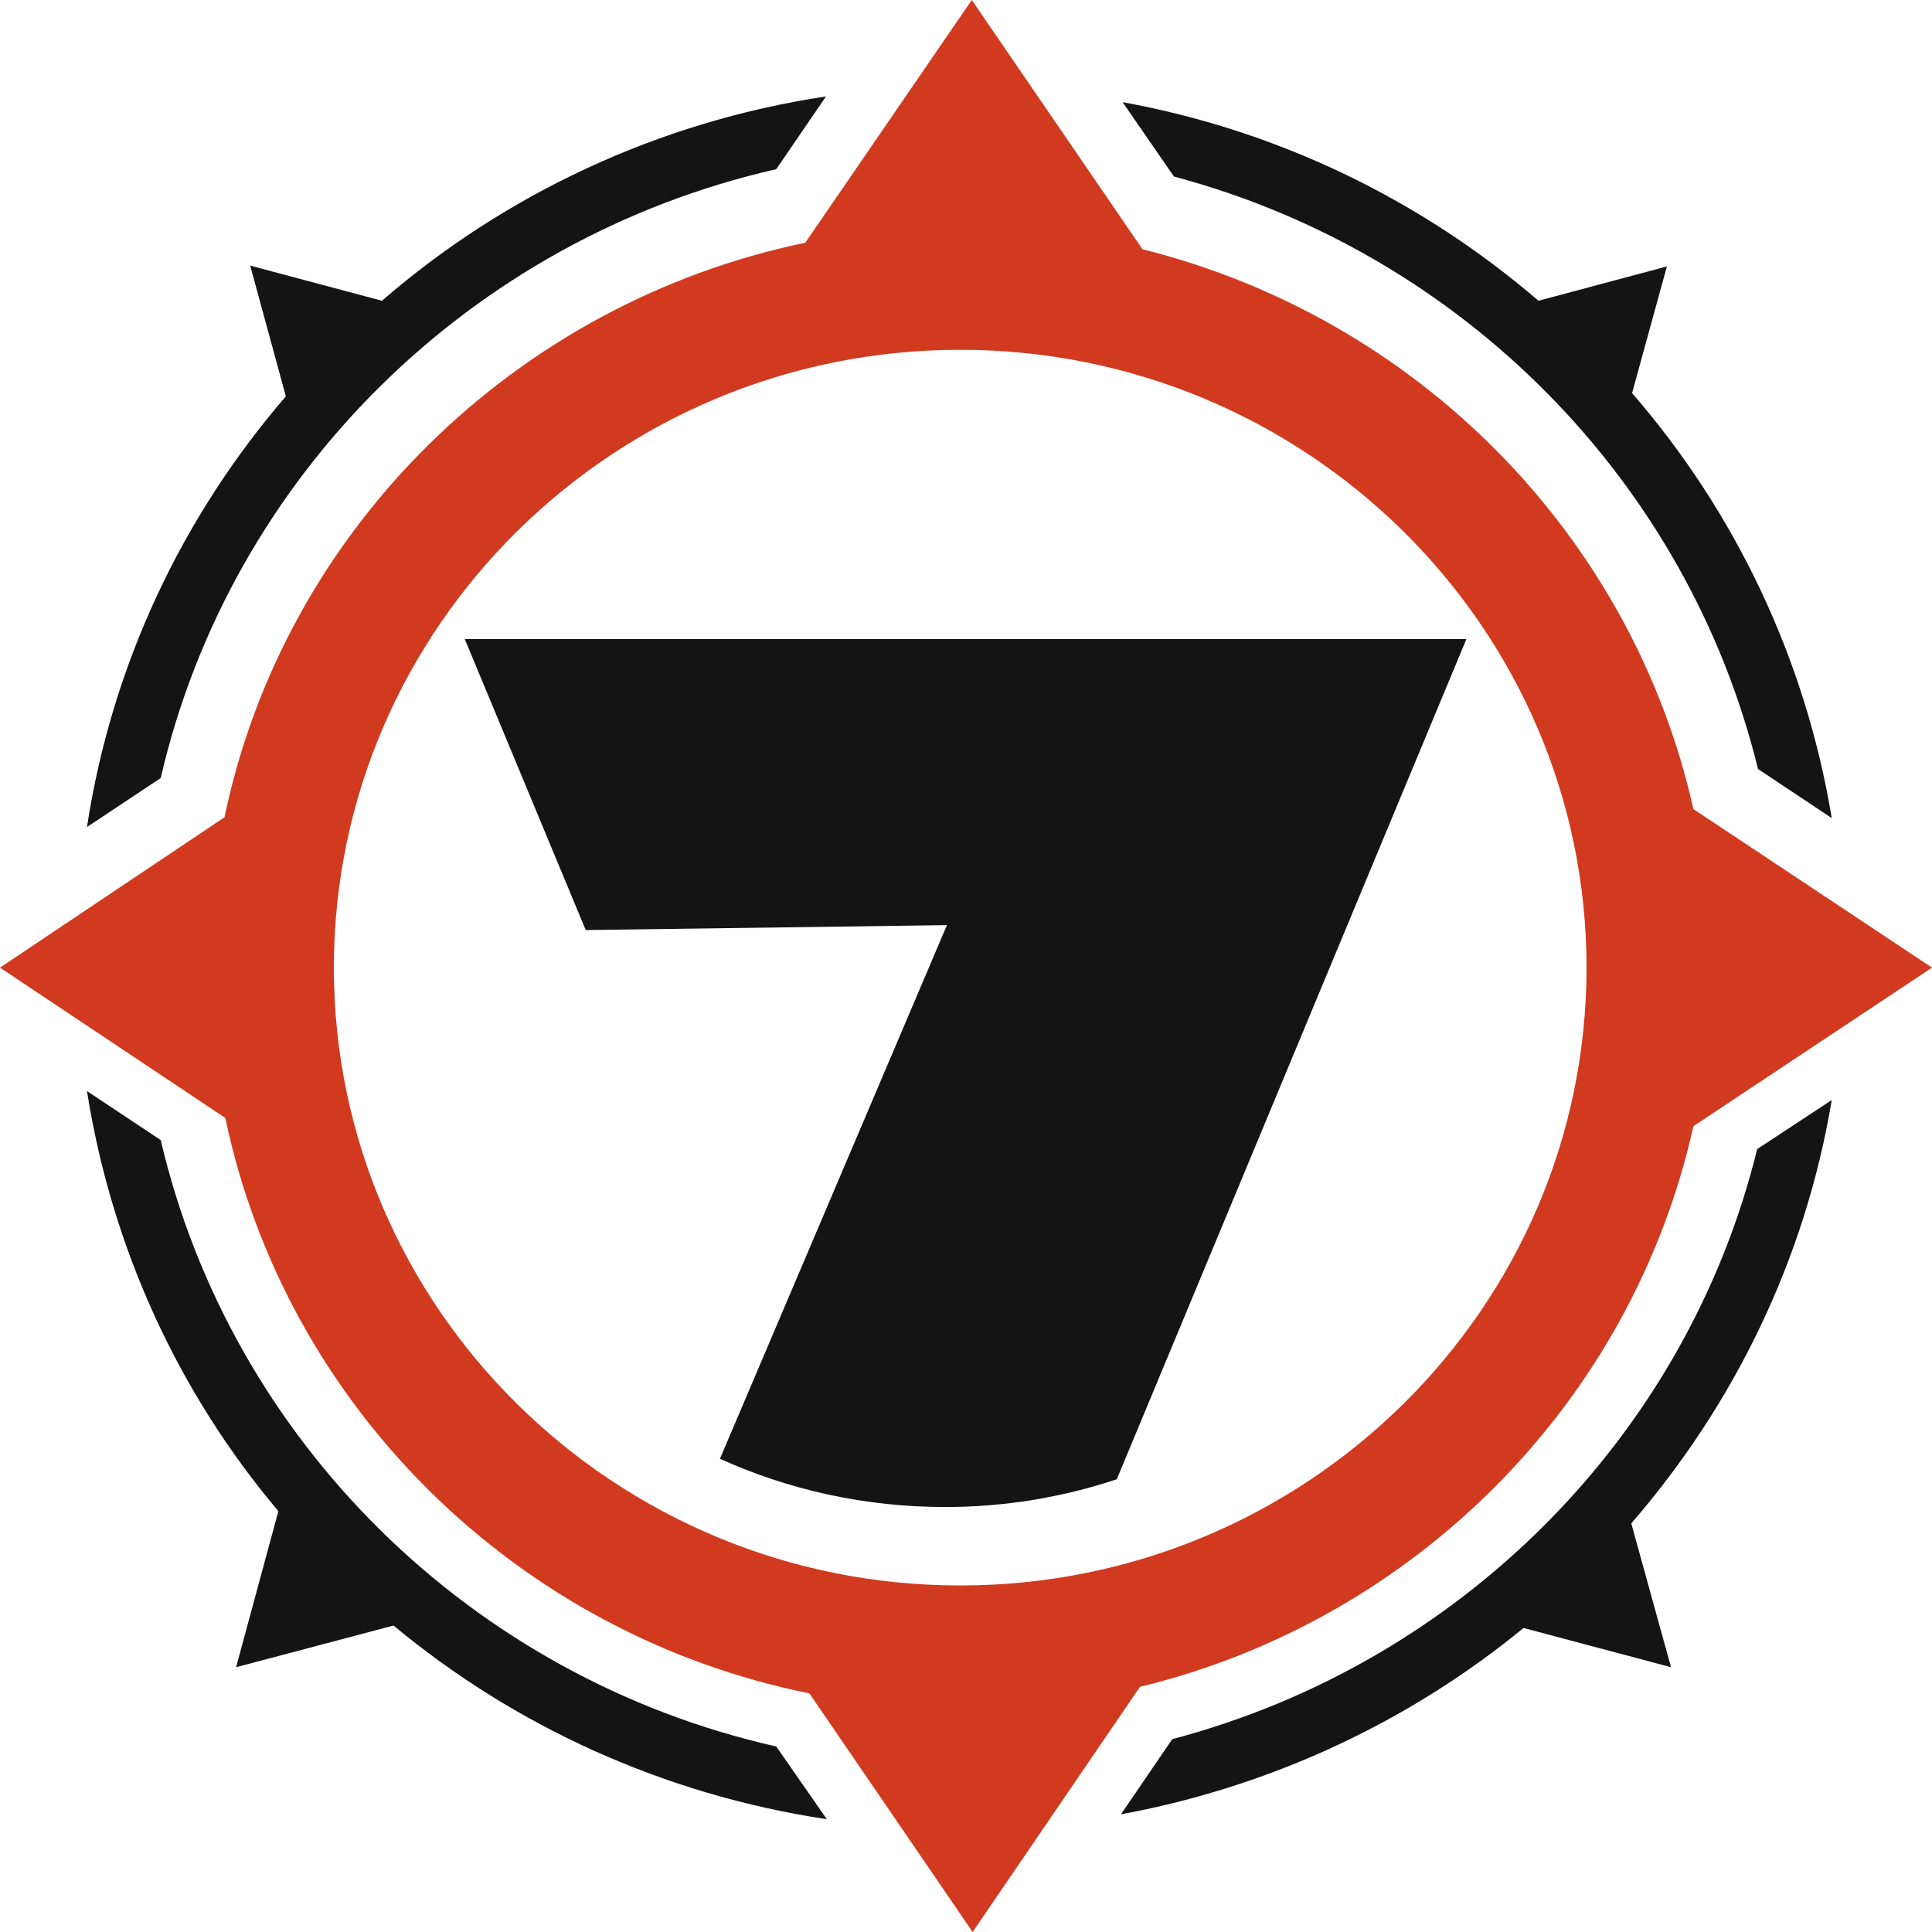 <svg width="58" height="58" viewBox="0 0 58 58" fill="none" xmlns="http://www.w3.org/2000/svg">
<path d="M28.378 45.242C30.169 45.242 31.91 44.948 33.527 44.408L44.022 19.186H13.953L17.584 27.921L28.428 27.773L21.613 43.794C23.677 44.727 25.966 45.242 28.378 45.242Z" fill="#141414"/>
<path d="M50.837 33.809L58 29.049L50.837 24.289C48.997 16.07 42.555 9.544 34.298 7.483L29.174 0L24.175 7.287C15.445 9.102 8.531 15.923 6.74 24.535L0 29.049L6.765 33.563C8.581 42.224 15.52 49.069 24.299 50.836L29.199 58L34.223 50.64C42.505 48.628 48.997 42.077 50.837 33.809ZM28.826 47.597C18.454 47.597 10.023 39.28 10.023 29.049C10.023 18.818 18.454 10.501 28.826 10.501C39.197 10.501 47.629 18.818 47.629 29.049C47.629 39.28 39.197 47.597 28.826 47.597Z" fill="#D13A1F"/>
<path d="M4.825 23.357L2.611 24.829C3.358 19.947 5.472 15.506 8.581 11.899L7.511 7.974L11.466 9.029C15.147 5.839 19.748 3.656 24.797 2.895L23.304 5.079C14.127 7.164 6.914 14.304 4.825 23.357Z" fill="#141414"/>
<path d="M52.777 23.087C50.663 14.451 43.898 7.606 35.243 5.3L33.701 3.067C38.426 3.926 42.704 6.036 46.186 9.029L50.041 7.998L48.996 11.801C52.081 15.359 54.195 19.75 54.99 24.559L52.777 23.087Z" fill="#141414"/>
<path d="M54.99 33.024L52.752 34.496C50.638 43.108 43.848 49.928 35.193 52.21L33.651 54.467C38.177 53.633 42.331 51.67 45.738 48.873L50.165 50.051L48.972 45.733C52.056 42.175 54.195 37.808 54.99 33.024Z" fill="#141414"/>
<path d="M4.825 34.226C6.939 43.255 14.152 50.37 23.304 52.431L24.822 54.614C19.922 53.878 15.445 51.817 11.814 48.8L7.088 50.051L8.357 45.365C5.372 41.832 3.358 37.489 2.611 32.754L4.825 34.226Z" fill="#141414"/>
</svg>
